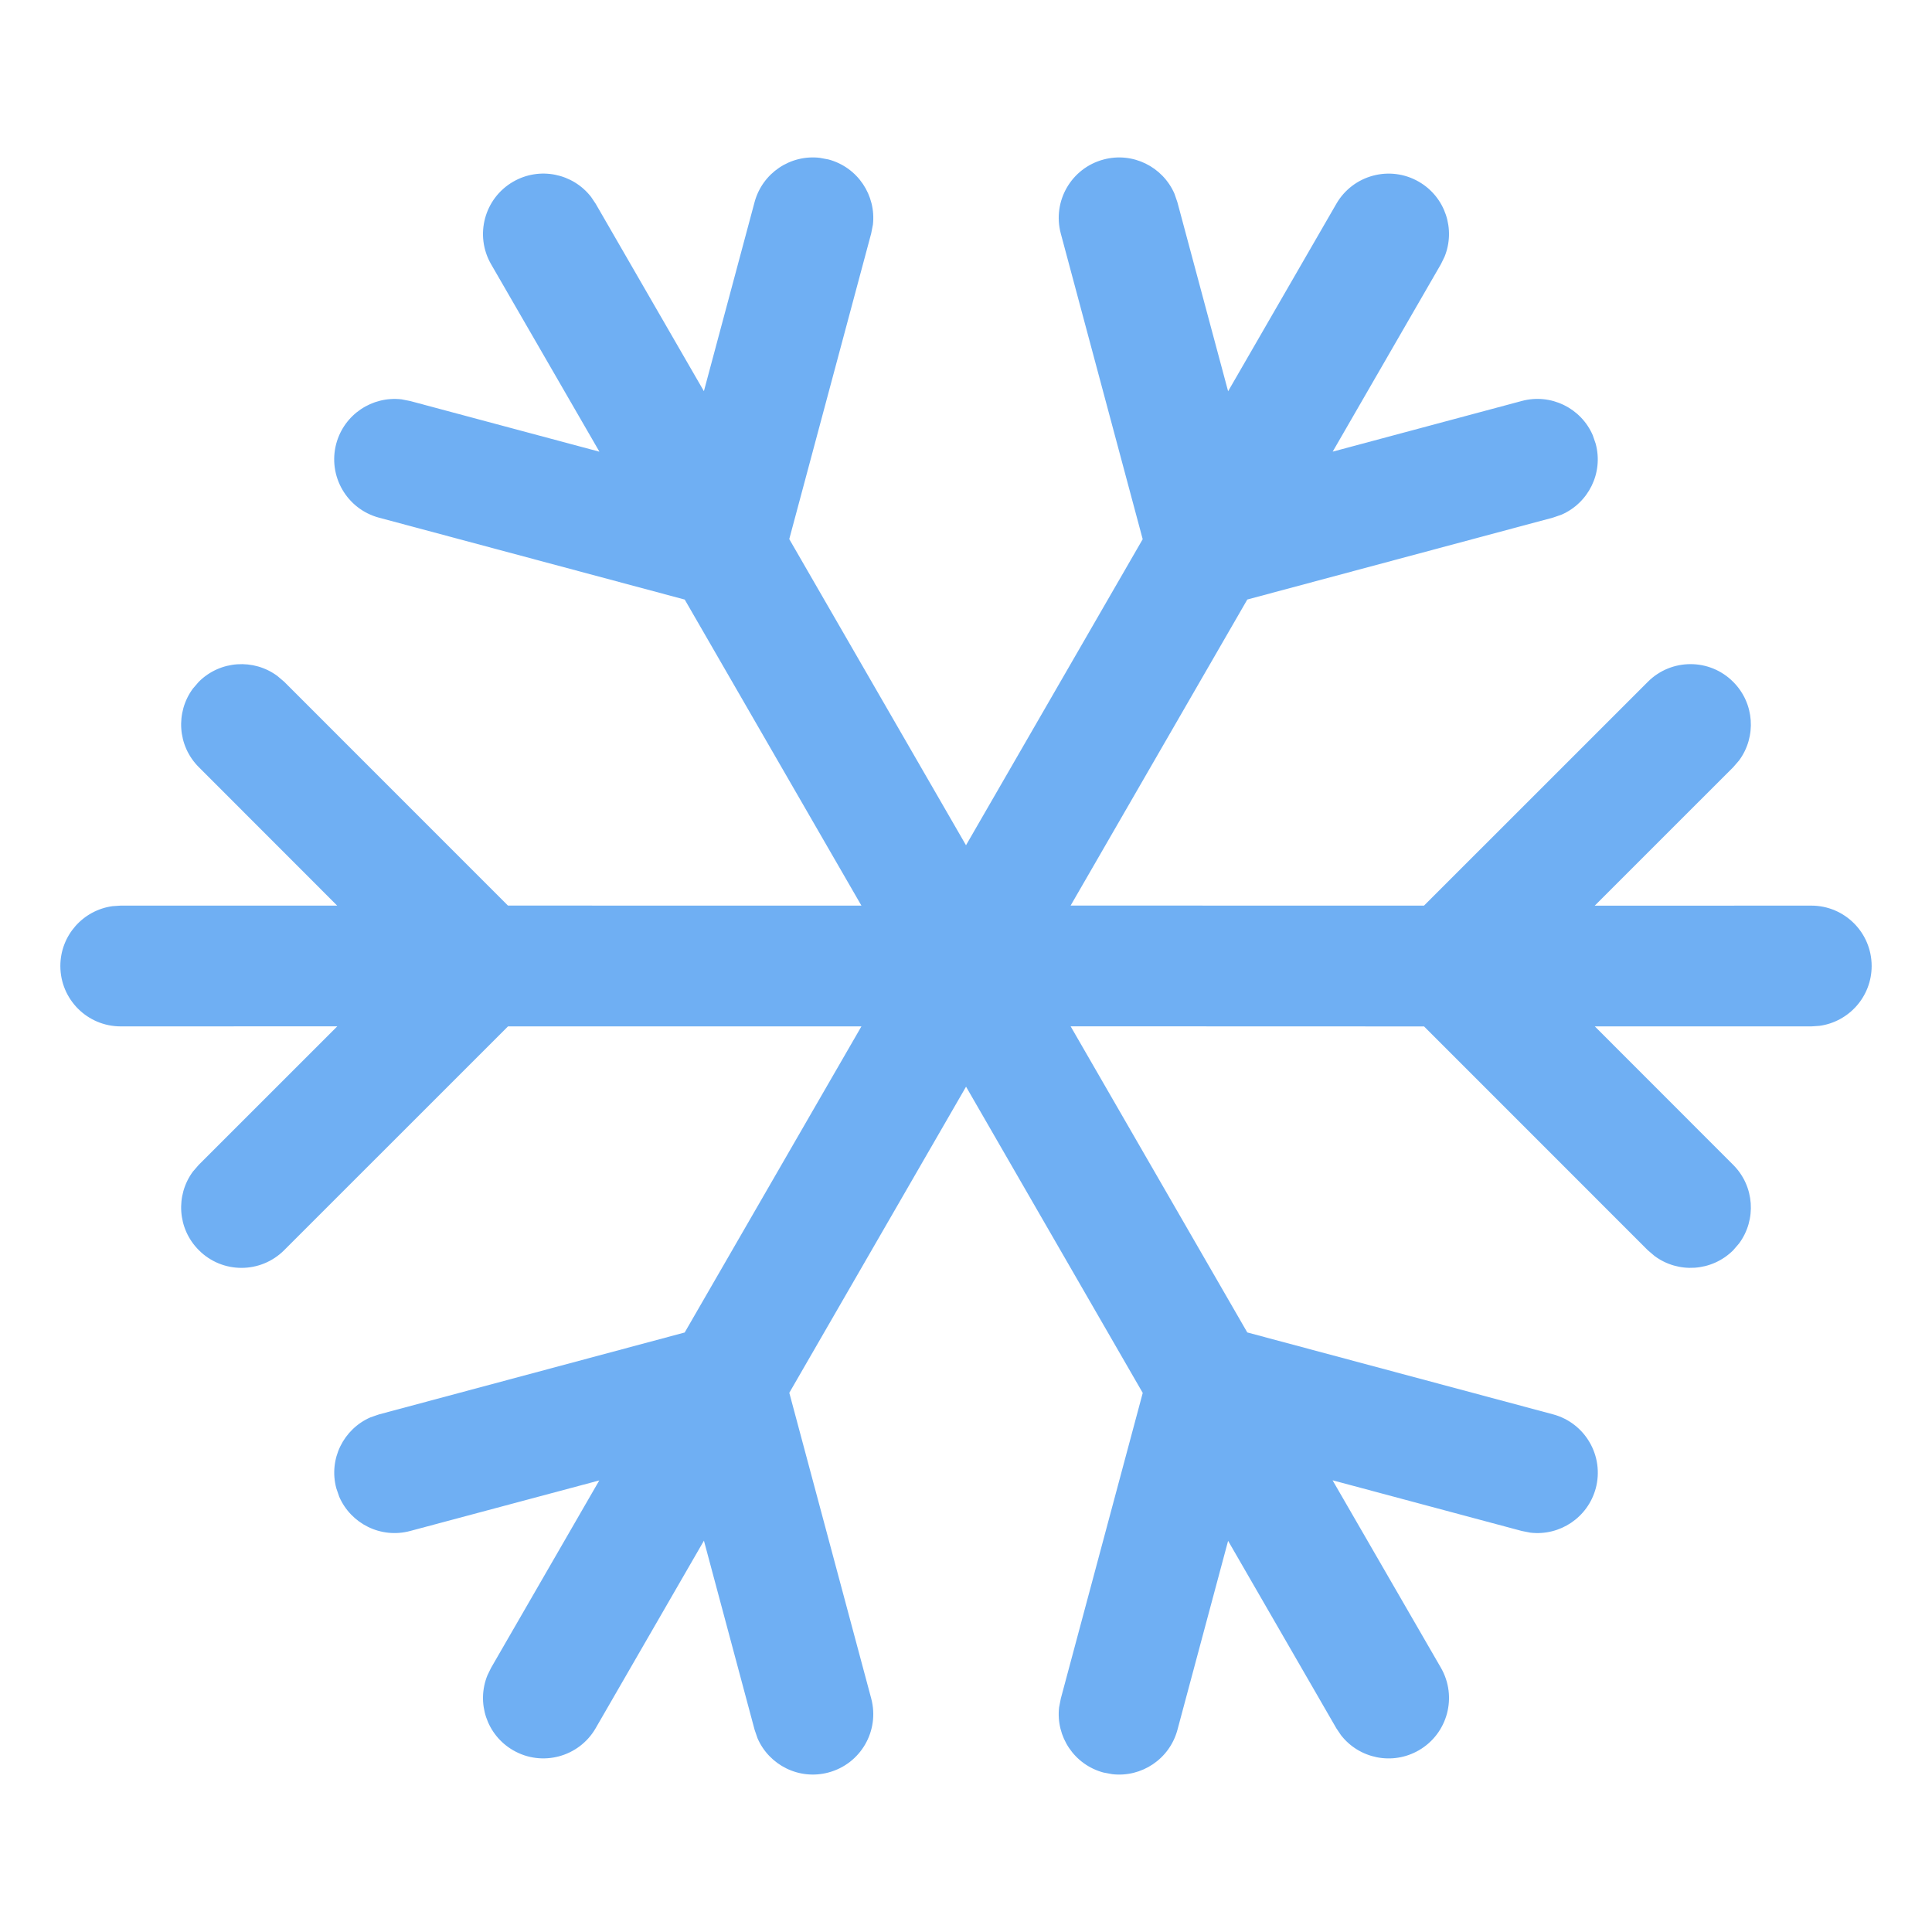 <svg xmlns="http://www.w3.org/2000/svg" width="24" height="24" viewBox="0 0 24 24">
    <g fill="none" fill-rule="evenodd">
        <g fill="#6FAFF3" fill-rule="nonzero">
            <g>
                <g>
                    <path d="M15 3.75c.38 0 .693.282.743.648l.007.102v2.689l1.72-1.72c.266-.266.683-.29.976-.072l.084.073c.267.266.29.683.073.976l-.073.084-2.78 2.78v4.39l3.802-2.194 1.018-3.798c.107-.4.518-.638.918-.53.364.097.593.446.552.809l-.021.109-.63 2.35 2.33-1.346c.358-.207.817-.084 1.024.275.19.329.102.742-.19.968l-.085.057-2.328 1.344 2.348.63c.364.097.593.446.552.809l-.021.11c-.098.363-.447.592-.81.55l-.109-.02-3.797-1.018-3.803 2.194 3.802 2.196 3.798-1.018c.4-.107.811.13.919.53.097.365-.09.737-.426.883l-.105.036-2.35.63 2.33 1.344c.359.208.482.666.275 1.025-.19.329-.591.46-.933.32l-.092-.045-2.328-1.344.629 2.348c.097.364-.09.737-.426.882l-.105.037c-.363.097-.736-.09-.882-.426l-.036-.105-1.017-3.797-3.803-2.197v4.391l2.78 2.78c.293.294.293.768 0 1.061-.266.267-.683.29-.976.073l-.084-.073-1.72-1.72v2.69c0 .414-.336.75-.75.75-.38 0-.693-.282-.743-.648l-.007-.102v-2.688l-1.72 1.718c-.266.267-.683.29-.976.073l-.084-.073c-.267-.266-.29-.683-.073-.976l.073-.084 2.78-2.78v-4.391l-3.802 2.195-1.018 3.798c-.107.4-.518.638-.918.53-.364-.097-.593-.446-.552-.809l.021-.109.63-2.35-2.33 1.346c-.358.207-.817.084-1.024-.275-.19-.329-.102-.742.19-.968l.085-.057 2.328-1.344-2.348-.63c-.364-.097-.593-.446-.552-.809l.021-.11c.098-.363.447-.592.81-.55l.109.02 3.797 1.018L13.5 15l-3.802-2.195L5.9 13.823c-.4.107-.811-.13-.919-.53-.097-.365.09-.737.426-.883l.105-.036 2.35-.63-2.33-1.344c-.359-.208-.482-.666-.275-1.025.19-.329.591-.46.933-.32l.092.045 2.328 1.344-.629-2.348c-.097-.364.09-.737.426-.882l.105-.037c.363-.097.736.09.882.426l.036.105 1.017 3.797 3.803 2.196v-4.39l-2.78-2.78c-.293-.294-.293-.768 0-1.061.266-.267.683-.29.976-.073l.084.073 1.72 1.719V4.5c0-.414.336-.75.75-.75z" transform="translate(-20 -861) translate(0 845) translate(17 13) rotate(30 15 15)"/>
                </g>
            </g>
        </g>
    </g>
</svg>

